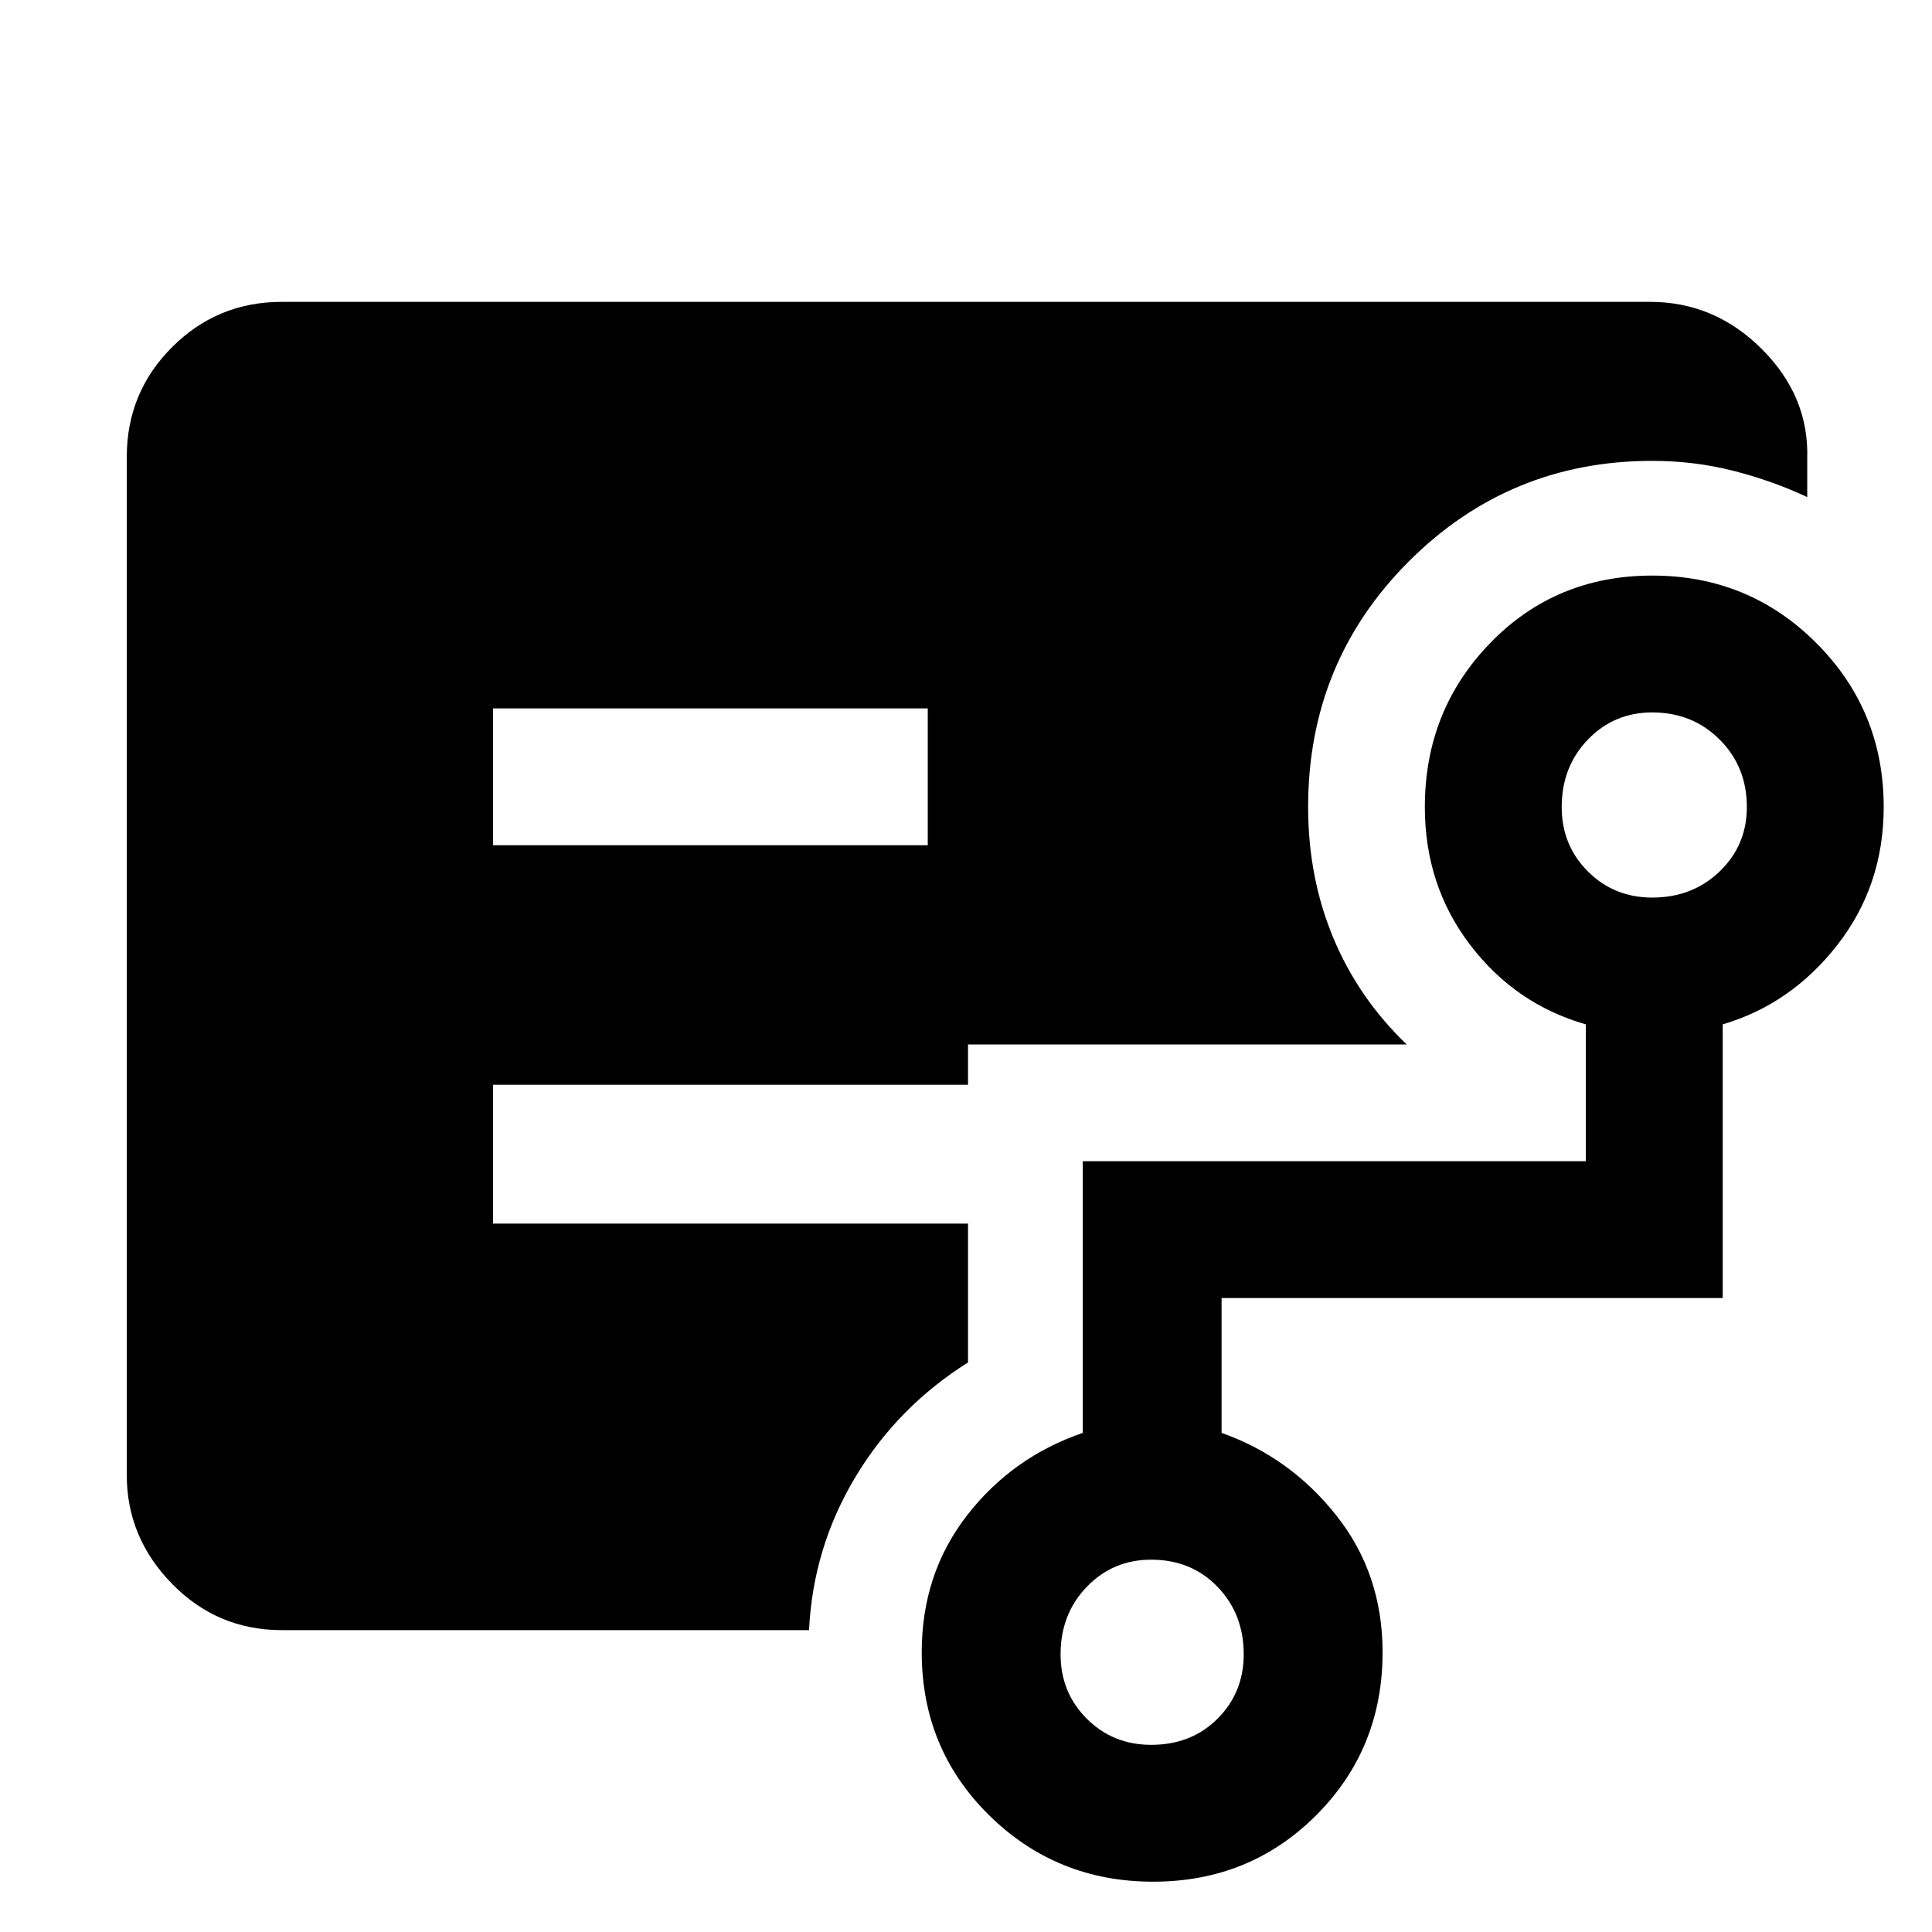 <svg xmlns="http://www.w3.org/2000/svg" height="48" width="48"><path d="M12.25 21h10.8v-3.4h-10.8ZM7 40.5q-1.6 0-2.725-1.15t-1.125-2.7v-25.3q0-1.6 1.125-2.725T7 7.5h34q1.6 0 2.775 1.175Q44.95 9.85 44.9 11.4v.95q-.85-.4-1.825-.65t-2.025-.25q-3.55 0-6.05 2.5t-2.5 6.1q0 1.75.625 3.25t1.825 2.65h-10.9v1h-11.8v3.45h11.8v3.45q-1.75 1.1-2.8 2.85-1.05 1.75-1.15 3.8Zm21.6 2.85q1 0 1.65-.65.65-.65.65-1.6 0-1-.65-1.675t-1.65-.675q-.95 0-1.6.675-.65.675-.65 1.675 0 .95.65 1.6.65.65 1.6.65ZM41.05 22.3q1 0 1.675-.65t.675-1.6q0-1-.675-1.675T41.05 17.7q-.95 0-1.6.675-.65.675-.65 1.675 0 .95.65 1.6.65.65 1.6.65Zm-12.4 24.45q-2.4 0-4.075-1.65-1.675-1.65-1.675-4.05 0-1.95 1.125-3.4T26.9 35.6v-6.75h12.5v-3.4q-1.75-.5-2.875-1.975T35.4 20.05q0-2.4 1.625-4.075Q38.65 14.3 41.05 14.3q2.4 0 4.075 1.675Q46.8 17.65 46.8 20.05q0 1.95-1.15 3.425-1.15 1.475-2.85 1.975v6.8H30.35v3.35q1.7.6 2.85 2.05 1.15 1.45 1.15 3.4 0 2.4-1.65 4.05t-4.05 1.65Z"/></svg>